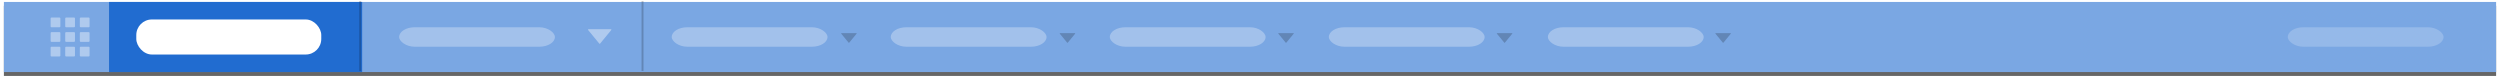 <?xml version="1.0" encoding="UTF-8" standalone="no"?>
<svg width="1284px" height="41px" viewBox="0 0 1284 41" version="1.1" xmlns="http://www.w3.org/2000/svg" xmlns:xlink="http://www.w3.org/1999/xlink">
    <!-- Generator: Sketch 3.7.1 (28215) - http://www.bohemiancoding.com/sketch -->
    <title>1.7.</title>
    <desc>Created with Sketch.</desc>
    <defs>
        <rect id="path-1" x="0" y="0" width="1280" height="36"></rect>
        <filter x="-50%" y="-50%" width="200%" height="200%" filterUnits="objectBoundingBox" id="filter-2">
            <feOffset dx="0" dy="2" in="SourceAlpha" result="shadowOffsetOuter1"></feOffset>
            <feGaussianBlur stdDeviation="1" in="shadowOffsetOuter1" result="shadowBlurOuter1"></feGaussianBlur>
            <feColorMatrix values="0 0 0 0 0.086   0 0 0 0 0.196   0 0 0 0 0.361  0 0 0 0.25 0" type="matrix" in="shadowBlurOuter1"></feColorMatrix>
        </filter>
    </defs>
    <g id="Page-1" stroke="none" stroke-width="1" fill="none" fill-rule="evenodd">
        <g id="1.7." transform="translate(2, 1)">
            <g id="BG" opacity="0.6">
                <use fill="black" fill-opacity="1" filter="url(#filter-2)" xlink:href="#path-1"></use>
                <use fill="#216CD0" fill-rule="evenodd" xlink:href="#path-1"></use>
            </g>
            <rect id="BG" fill="#216CD0" x="54" y="0" width="130" height="36"></rect>
            <rect id="App-Name" fill="#FFFFFF" x="68" y="9" width="95" height="18" rx="8"></rect>
            <path d="M328,0 L328,35" id="Line" stroke-opacity="0.2" stroke="#000000" stroke-linecap="square"></path>
            <path d="M183,0 L183,35" id="Line-Copy" stroke-opacity="0.2" stroke="#000000" stroke-linecap="square"></path>
            <g id="Secondary" transform="translate(328, 0)">
                <rect id="Rectangle-10-Copy" fill-opacity="0.3" fill="#FFFFFF" x="15" y="13" width="80" height="10" rx="8"></rect>
                <rect id="Rectangle-10-Copy" fill-opacity="0.3" fill="#FFFFFF" x="127.5" y="13" width="80" height="10" rx="8"></rect>
                <rect id="Rectangle-10-Copy" fill-opacity="0.3" fill="#FFFFFF" x="240" y="13" width="80" height="10" rx="8"></rect>
                <rect id="Rectangle-10-Copy" fill-opacity="0.3" fill="#FFFFFF" x="352.5" y="13" width="80" height="10" rx="8"></rect>
                <rect id="Rectangle-10-Copy" fill-opacity="0.3" fill="#FFFFFF" x="465" y="13" width="80" height="10" rx="8"></rect>
                <path d="M109.966,16.269 C110.003,16.222 110.012,16.157 109.984,16.093 C109.957,16.037 109.901,16 109.836,16 L102.167,16 C102.102,16 102.047,16.037 102.019,16.093 C101.991,16.157 102.001,16.222 102.038,16.269 L105.872,20.937 C105.9,20.983 105.955,21.001 106.002,21.001 C106.048,21.001 106.094,20.983 106.131,20.937 L109.966,16.269 Z" id="dropdown-2-copy" fill="#000000" opacity="0.2"></path>
                <path d="M222.215,16.269 C222.252,16.222 222.261,16.157 222.233,16.093 C222.205,16.037 222.15,16 222.085,16 L214.416,16 C214.351,16 214.296,16.037 214.268,16.093 C214.24,16.157 214.249,16.222 214.286,16.269 L218.121,20.937 C218.149,20.983 218.204,21.001 218.251,21.001 C218.297,21.001 218.343,20.983 218.38,20.937 L222.215,16.269 Z" id="dropdown-2-copy-2" fill="#000000" opacity="0.2"></path>
                <path d="M334.466,16.269 C334.503,16.222 334.512,16.157 334.484,16.093 C334.457,16.037 334.401,16 334.336,16 L326.667,16 C326.602,16 326.547,16.037 326.519,16.093 C326.491,16.157 326.501,16.222 326.538,16.269 L330.372,20.937 C330.4,20.983 330.455,21.001 330.502,21.001 C330.548,21.001 330.594,20.983 330.631,20.937 L334.466,16.269 Z" id="dropdown-2-copy-3" fill="#000000" opacity="0.2"></path>
                <path d="M446.715,16.269 C446.752,16.222 446.761,16.157 446.733,16.093 C446.705,16.037 446.65,16 446.585,16 L438.916,16 C438.851,16 438.796,16.037 438.768,16.093 C438.74,16.157 438.749,16.222 438.786,16.269 L442.621,20.937 C442.649,20.983 442.704,21.001 442.751,21.001 C442.797,21.001 442.843,20.983 442.88,20.937 L446.715,16.269 Z" id="dropdown-2-copy-4" fill="#000000" opacity="0.2"></path>
                <path d="M558.966,16.269 C559.003,16.222 559.012,16.157 558.984,16.093 C558.957,16.037 558.901,16 558.836,16 L551.167,16 C551.102,16 551.047,16.037 551.019,16.093 C550.991,16.157 551.001,16.222 551.038,16.269 L554.872,20.937 C554.9,20.983 554.955,21.001 555.002,21.001 C555.048,21.001 555.094,20.983 555.131,20.937 L558.966,16.269 Z" id="dropdown-2-copy-5" fill="#000000" opacity="0.2"></path>
            </g>
            <rect id="Rectangle-10-Copy" fill-opacity="0.3" fill="#FFFFFF" x="203" y="13" width="80" height="10" rx="8"></rect>
            <path d="M311.951,14.403 C312.007,14.334 312.02,14.236 311.979,14.139 C311.937,14.056 311.854,14 311.756,14 L300.25,14 C300.152,14 300.069,14.056 300.027,14.139 C299.986,14.236 299.999,14.334 300.055,14.403 L305.808,21.407 C305.85,21.477 305.933,21.504 306.003,21.504 C306.072,21.504 306.142,21.477 306.198,21.407 L311.951,14.403 Z" id="dropdown-2-copy" fill="#FFFFFF" opacity="0.4"></path>
            <rect id="Rectangle-10-Copy" fill="#FFFFFF" opacity="0.2" x="1173" y="13" width="80" height="10" rx="8"></rect>
            <path d="M24,8.417 L24,12.583 C24,12.815 24.185,13 24.417,13 L28.583,13 C28.815,13 29,12.815 29,12.583 L29,8.417 C29,8.185 28.815,8 28.583,8 L24.417,8 C24.185,8 24,8.185 24,8.417 L24,8.417 Z M31.5,8.417 L31.5,12.583 C31.5,12.815 31.685,13 31.917,13 L36.083,13 C36.315,13 36.5,12.815 36.5,12.583 L36.5,8.417 C36.5,8.185 36.315,8 36.083,8 L31.917,8 C31.685,8 31.5,8.185 31.5,8.417 L31.5,8.417 Z M39,8.417 L39,12.583 C39,12.815 39.185,13 39.417,13 L43.583,13 C43.815,13 44,12.815 44,12.583 L44,8.417 C44,8.185 43.815,8 43.583,8 L39.417,8 C39.185,8 39,8.185 39,8.417 L39,8.417 Z M24,15.917 L24,20.083 C24,20.315 24.185,20.5 24.417,20.5 L28.583,20.5 C28.815,20.5 29,20.315 29,20.083 L29,15.917 C29,15.685 28.815,15.5 28.583,15.5 L24.417,15.5 C24.185,15.5 24,15.685 24,15.917 L24,15.917 Z M31.5,15.917 L31.5,20.083 C31.5,20.315 31.685,20.5 31.917,20.5 L36.083,20.5 C36.315,20.5 36.5,20.315 36.5,20.083 L36.5,15.917 C36.5,15.685 36.315,15.5 36.083,15.5 L31.917,15.5 C31.685,15.5 31.5,15.685 31.5,15.917 L31.5,15.917 Z M39,15.917 L39,20.083 C39,20.315 39.185,20.5 39.417,20.5 L43.583,20.5 C43.815,20.5 44,20.315 44,20.083 L44,15.917 C44,15.685 43.815,15.5 43.583,15.5 L39.417,15.5 C39.185,15.5 39,15.685 39,15.917 L39,15.917 Z M24,23.417 L24,27.583 C24,27.815 24.185,28 24.417,28 L28.583,28 C28.815,28 29,27.815 29,27.583 L29,23.417 C29,23.185 28.815,23 28.583,23 L24.417,23 C24.185,23 24,23.185 24,23.417 L24,23.417 Z M31.5,23.417 L31.5,27.583 C31.5,27.815 31.685,28 31.917,28 L36.083,28 C36.315,28 36.5,27.815 36.5,27.583 L36.5,23.417 C36.5,23.185 36.315,23 36.083,23 L31.917,23 C31.685,23 31.5,23.185 31.5,23.417 L31.5,23.417 Z M39,23.417 L39,27.583 C39,27.815 39.185,28 39.417,28 L43.583,28 C43.815,28 44,27.815 44,27.583 L44,23.417 C44,23.185 43.815,23 43.583,23 L39.417,23 C39.185,23 39,23.185 39,23.417 L39,23.417 Z" id="grid" fill="#FFFFFF" opacity="0.4"></path>
        </g>
    </g>
</svg>